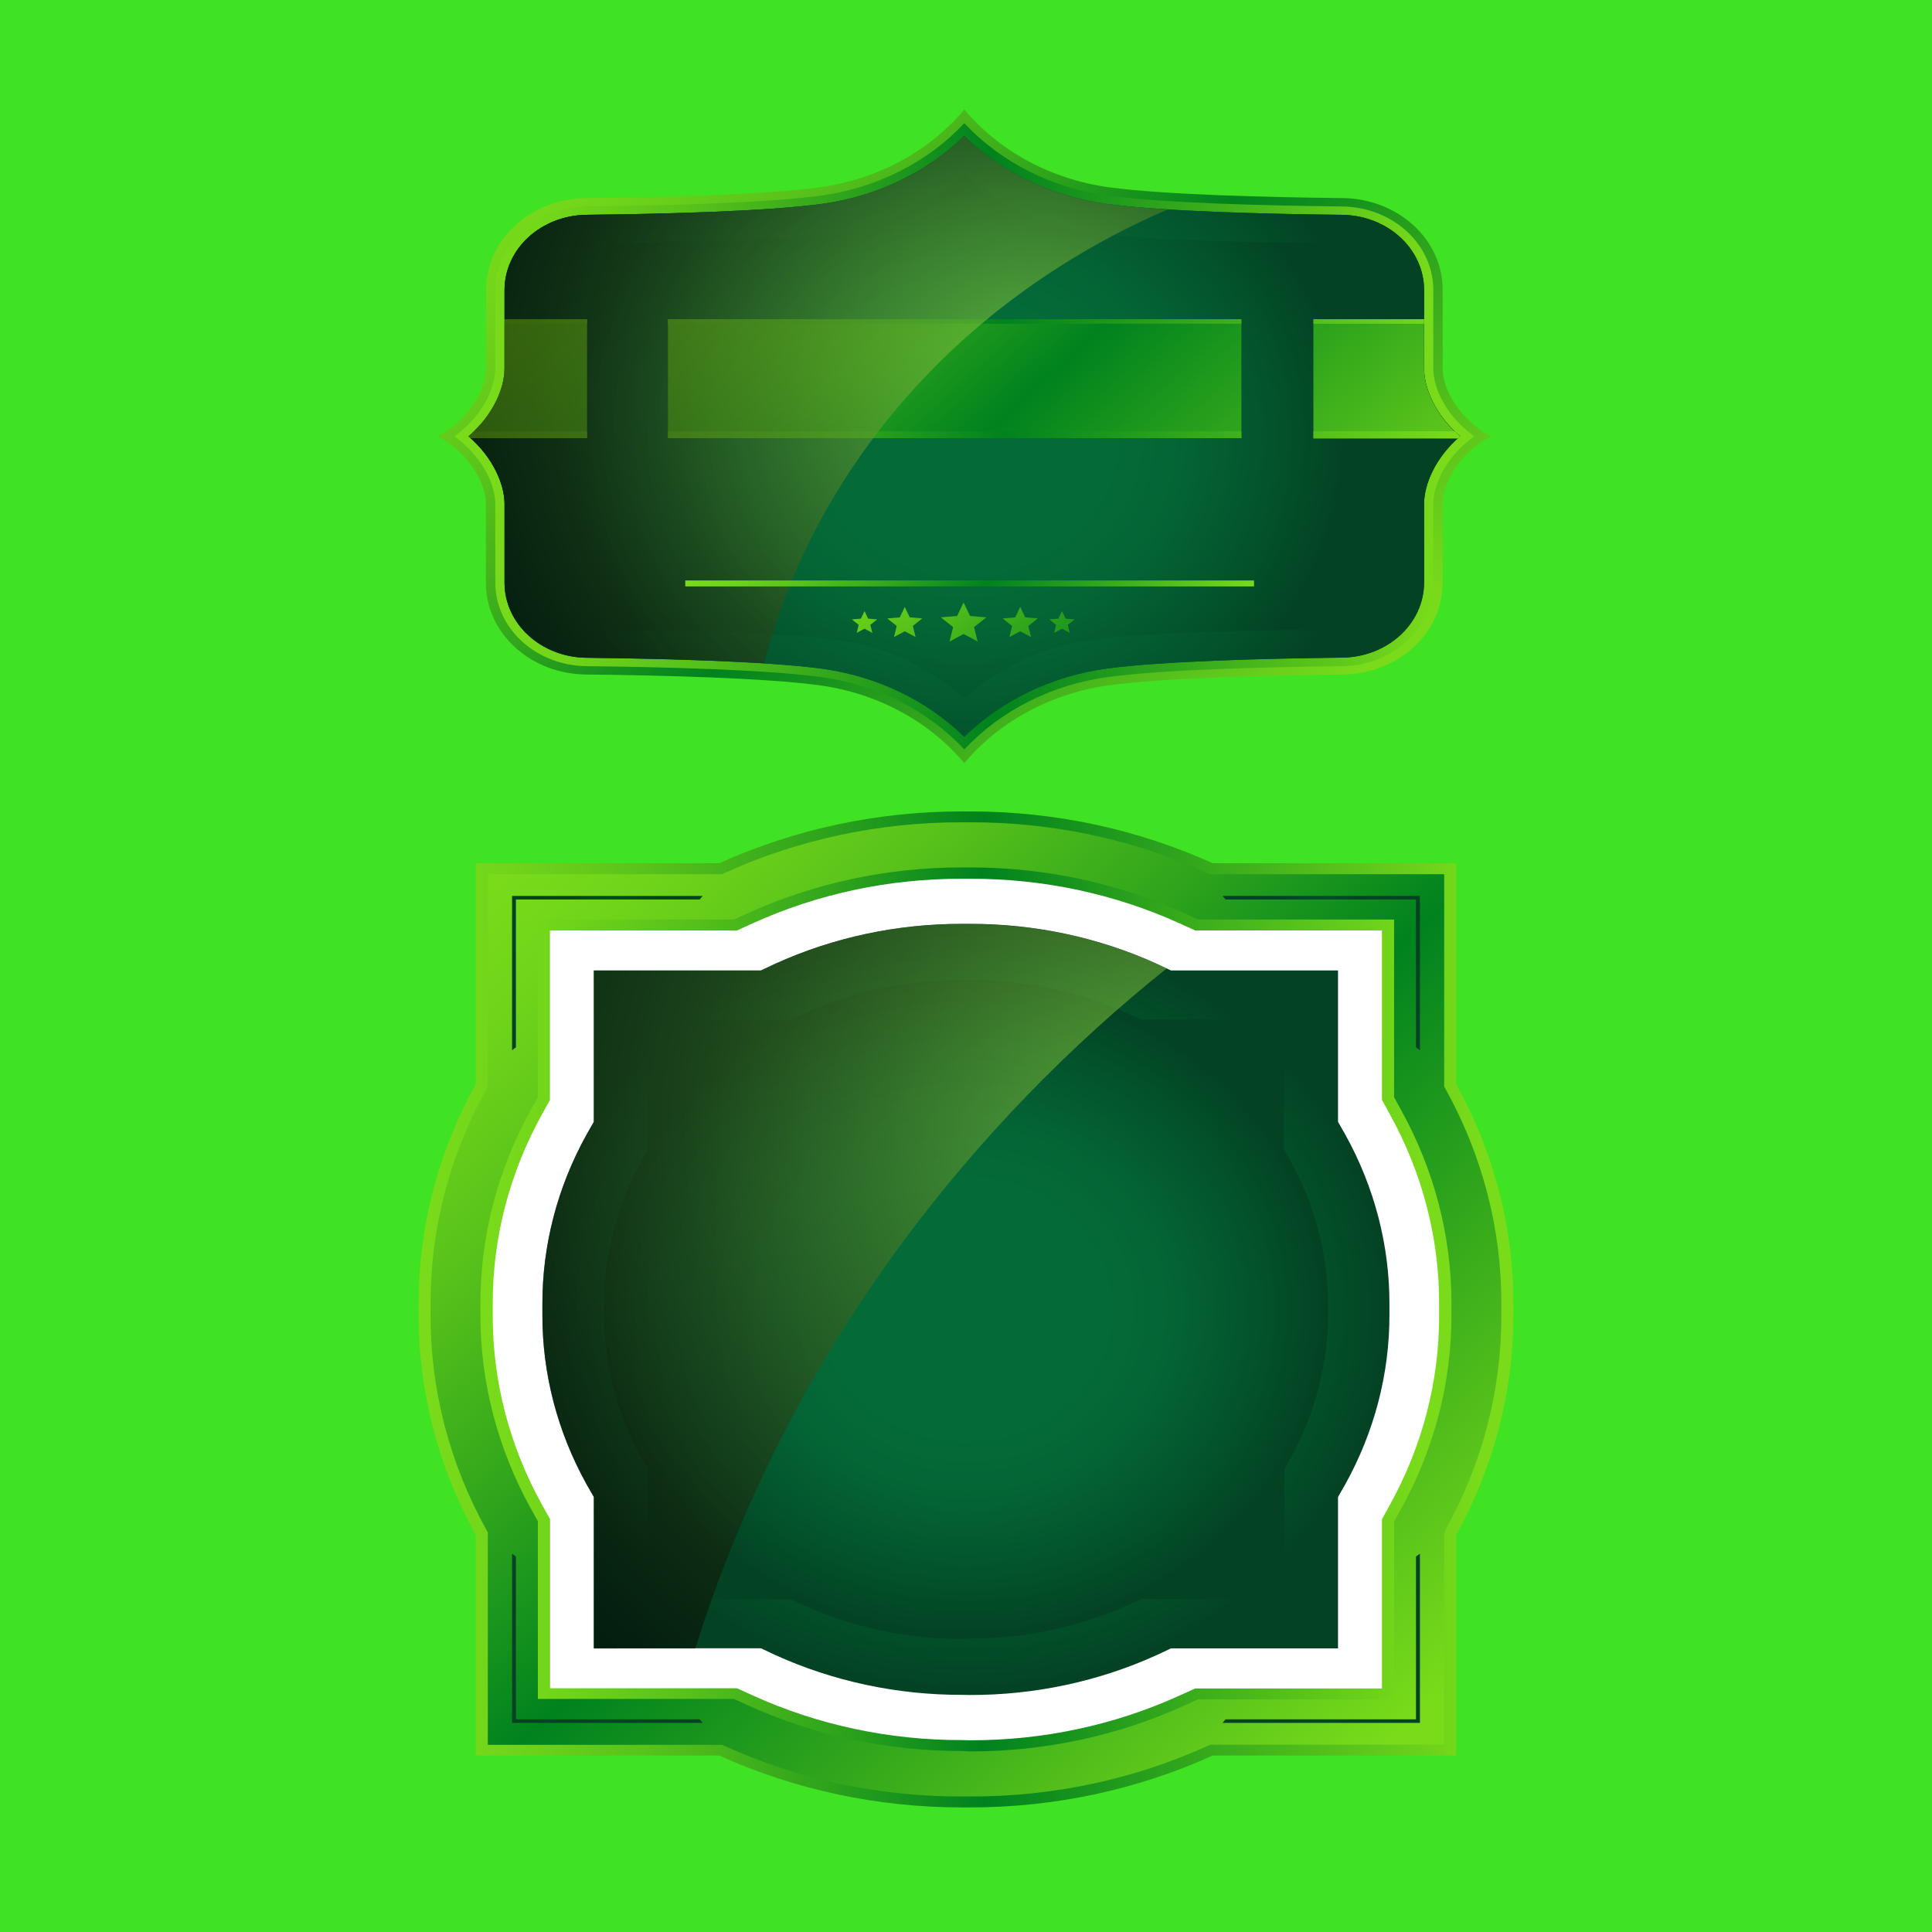 <svg width="300" height="300" viewBox="0 0 300 300" fill="none" xmlns="http://www.w3.org/2000/svg">
<rect width="300" height="300" fill="#40E224"/>
<path d="M149.737 17C155.192 23.514 163.241 27.848 172.174 29.079C180.748 30.234 196.566 30.634 208.471 30.759C212.609 30.8 216.562 32.315 219.473 34.976C222.383 37.636 224.017 41.227 224.018 44.97V57.264C224.018 60.573 226.792 65.228 231.49 67.752C226.792 70.268 224.018 74.931 224.018 78.233V90.534C224.017 94.276 222.383 97.866 219.472 100.526C216.562 103.185 212.609 104.698 208.471 104.737C196.566 104.863 180.748 105.262 172.174 106.418C163.241 107.654 155.193 111.989 149.737 118.504C144.28 111.989 136.232 107.654 127.3 106.418C118.724 105.262 102.907 104.863 90.993 104.737C86.856 104.701 82.901 103.187 79.99 100.528C77.079 97.868 75.446 94.276 75.446 90.534V78.233C75.471 74.931 72.689 70.291 68 67.752C72.689 65.228 75.471 60.573 75.471 57.264V44.97C75.471 41.227 77.103 37.635 80.014 34.974C82.925 32.313 86.879 30.798 91.018 30.759C102.932 30.634 118.749 30.234 127.324 29.079C136.247 27.842 144.287 23.509 149.737 17Z" fill="url(#paint0_linear_220_357)"/>
<path d="M149.737 116.372C144.073 110.321 136.178 106.331 127.512 105.137C118.831 103.967 102.875 103.568 91.018 103.442C87.266 103.39 83.687 102.008 81.049 99.595C78.411 97.181 76.925 93.928 76.911 90.534V78.233C76.911 75.079 74.726 70.713 70.537 67.752C74.726 64.791 76.911 60.425 76.911 57.264V44.97C76.923 41.576 78.408 38.321 81.047 35.907C83.685 33.493 87.265 32.112 91.018 32.062C102.875 31.936 118.839 31.537 127.512 30.367C136.18 29.174 144.076 25.18 149.737 19.124C155.394 25.184 163.291 29.179 171.961 30.367C180.626 31.537 196.591 31.936 208.456 32.062C212.208 32.112 215.789 33.493 218.426 35.907C221.064 38.321 222.55 41.576 222.562 44.97V57.264C222.562 60.425 224.738 64.784 228.929 67.752C224.738 70.713 222.562 75.079 222.562 78.233V90.534C222.548 93.928 221.061 97.181 218.424 99.595C215.786 102.008 212.207 103.39 208.456 103.442C196.599 103.568 180.634 103.967 171.961 105.137C163.294 106.326 155.398 110.319 149.737 116.372Z" fill="url(#paint1_linear_220_357)"/>
<path d="M149.737 114.411C143.93 108.745 136.175 105.023 127.733 103.849C118.97 102.672 102.94 102.273 91.042 102.139C87.666 102.097 84.444 100.856 82.069 98.686C79.693 96.515 78.355 93.588 78.343 90.534V78.233C78.343 75.272 76.6 71.038 72.738 67.752C76.6 64.466 78.343 60.239 78.343 57.264V44.97C78.357 41.917 79.695 38.991 82.067 36.82C84.44 34.649 87.659 33.406 91.034 33.357C102.94 33.231 118.97 32.832 127.725 31.648C136.17 30.48 143.929 26.76 149.737 21.093C155.544 26.76 163.303 30.48 171.748 31.648C180.495 32.832 196.533 33.231 208.439 33.357C211.813 33.406 215.032 34.649 217.405 36.82C219.778 38.991 221.116 41.917 221.13 44.97V57.264C221.13 60.225 222.873 64.466 226.727 67.752C222.873 71.031 221.13 75.264 221.13 78.233V90.534C221.109 93.582 219.769 96.502 217.396 98.667C215.025 100.832 211.808 102.071 208.439 102.117C196.533 102.25 180.511 102.65 171.748 103.827C163.3 105.005 155.542 108.736 149.737 114.411Z" fill="url(#paint2_radial_220_357)"/>
<path d="M149.737 114.411C143.93 108.745 136.175 105.023 127.733 103.849C118.97 102.672 102.94 102.273 91.042 102.139C87.666 102.097 84.444 100.856 82.069 98.686C79.693 96.515 78.355 93.588 78.343 90.534V78.233C78.343 75.272 76.6 71.038 72.738 67.752C76.6 64.466 78.343 60.239 78.343 57.264V44.97C78.357 41.917 79.695 38.991 82.067 36.82C84.44 34.649 87.659 33.406 91.034 33.357C102.94 33.231 118.97 32.832 127.725 31.648C136.17 30.48 143.929 26.76 149.737 21.093C155.544 26.76 163.303 30.48 171.748 31.648C180.495 32.832 196.533 33.231 208.439 33.357C211.813 33.406 215.032 34.649 217.405 36.82C219.778 38.991 221.116 41.917 221.13 44.97V57.264C221.13 60.225 222.873 64.466 226.727 67.752C222.873 71.031 221.13 75.264 221.13 78.233V90.534C221.109 93.582 219.769 96.502 217.396 98.667C215.025 100.832 211.808 102.071 208.439 102.117C196.533 102.25 180.511 102.65 171.748 103.827C163.3 105.005 155.542 108.736 149.737 114.411Z" fill="url(#paint3_radial_220_357)"/>
<path style="mix-blend-mode:multiply" d="M149.737 108.482C144.262 103.478 137.12 100.24 129.411 99.267C121.318 98.239 106.499 97.883 95.518 97.787C89.062 97.721 83.801 93.176 83.801 87.654V76.9C83.801 74.31 82.164 70.616 78.629 67.752C82.189 64.88 83.801 61.194 83.801 58.596V47.857C83.801 42.335 89.062 37.791 95.518 37.724C106.516 37.613 121.326 37.265 129.411 36.244C137.122 35.267 144.264 32.024 149.737 27.014C155.207 32.026 162.35 35.27 170.062 36.244C178.147 37.273 192.974 37.62 203.946 37.724C210.411 37.791 215.664 42.335 215.664 47.857V58.596C215.664 61.194 217.3 64.888 220.843 67.752C217.276 70.616 215.664 74.31 215.664 76.9V87.64C215.664 93.161 210.411 97.706 203.946 97.772C192.957 97.883 178.155 98.239 170.062 99.253C162.351 100.227 155.208 103.471 149.737 108.482Z" fill="url(#paint4_radial_220_357)"/>
<path d="M221.13 57.264V49.566H203.946V68.07H226.4L226.719 67.782C222.873 64.466 221.13 60.239 221.13 57.264Z" fill="url(#paint5_linear_220_357)"/>
<path d="M91.157 49.566H78.343V57.264C78.343 60.225 76.6 64.466 72.738 67.752L73.065 68.041H91.157V49.566Z" fill="url(#paint6_linear_220_357)"/>
<path d="M192.761 49.566H103.717V68.041H192.761V49.566Z" fill="url(#paint7_linear_220_357)"/>
<path d="M225.868 66.967H203.955V68.07H226.408L226.727 67.782C226.433 67.493 226.146 67.234 225.868 66.967Z" fill="url(#paint8_linear_220_357)"/>
<path d="M221.13 49.566H203.955V50.27H221.13V49.566Z" fill="url(#paint9_linear_220_357)"/>
<path d="M91.157 49.566H78.343V50.27H91.157V49.566Z" fill="url(#paint10_linear_220_357)"/>
<path d="M73.597 66.967C73.327 67.234 73.04 67.493 72.779 67.752L73.106 68.041H91.157V66.967H73.597Z" fill="url(#paint11_linear_220_357)"/>
<path d="M192.761 49.566H103.717V50.27H192.761V49.566Z" fill="url(#paint12_linear_220_357)"/>
<path d="M192.761 66.967H103.717V68.041H192.761V66.967Z" fill="url(#paint13_linear_220_357)"/>
<path style="mix-blend-mode:screen" opacity="0.6" d="M149.426 52.882C158.706 44.502 169.498 37.613 181.337 32.514C177.697 32.291 174.399 32.003 171.764 31.648C163.313 30.484 155.548 26.763 149.737 21.093C143.931 26.759 136.175 30.479 127.733 31.648C118.978 32.832 102.948 33.231 91.042 33.357C87.666 33.404 84.445 34.646 82.07 36.818C79.696 38.989 78.357 41.916 78.343 44.97V57.264C78.343 60.225 76.6 64.466 72.738 67.752C76.6 71.038 78.343 75.264 78.343 78.233V90.534C78.362 93.583 79.701 96.503 82.074 98.669C84.447 100.835 87.664 102.073 91.034 102.117C99.511 102.213 110.092 102.443 118.642 102.99C123.56 84.026 134.22 66.675 149.426 52.882Z" fill="url(#paint14_radial_220_357)"/>
<path d="M151.807 99.615L149.63 98.446L147.445 99.623L148.002 97.38L146.095 95.863L148.624 95.648L149.622 93.546L150.628 95.648L153.157 95.863L151.25 97.38L151.807 99.615Z" fill="url(#paint15_linear_220_357)"/>
<path d="M160.104 98.92L158.418 98.024L156.741 98.92L157.166 97.195L155.702 96.033L157.649 95.863L158.418 94.242L159.196 95.863L161.143 96.026L159.678 97.195L160.104 98.92Z" fill="url(#paint16_linear_220_357)"/>
<path d="M142.176 98.92L140.498 98.024L138.813 98.92L139.238 97.195L137.774 96.033L139.721 95.863L140.49 94.242L141.267 95.863L143.215 96.026L141.75 97.195L142.176 98.92Z" fill="url(#paint17_linear_220_357)"/>
<path d="M166.118 98.276L164.899 97.624L163.688 98.276L163.991 97.025L162.935 96.181L164.343 96.063L164.899 94.886L165.464 96.063L166.871 96.181L165.807 97.025L166.118 98.276Z" fill="url(#paint18_linear_220_357)"/>
<path d="M135.458 98.276L134.239 97.624L133.028 98.276L133.338 97.025L132.275 96.181L133.682 96.063L134.239 94.886L134.803 96.063L136.211 96.181L135.147 97.025L135.458 98.276Z" fill="url(#paint19_linear_220_357)"/>
<path d="M194.725 90.134H106.409V91.059H194.725V90.134Z" fill="url(#paint20_linear_220_357)"/>
<path d="M226.113 168.309V134.043H188.311C176.615 128.743 163.718 125.99 150.643 126H149.357C136.282 125.99 123.384 128.743 111.69 134.043H73.876V168.309C68.028 178.906 64.989 190.594 65 202.442C65 202.739 65 203.036 65 203.331C65 203.628 65 203.914 65 204.21C64.989 216.059 68.028 227.747 73.876 238.344V272.599H111.69C123.382 277.907 136.28 280.664 149.357 280.653H150.643C163.719 280.664 176.618 277.907 188.311 272.599H226.113V238.344C231.969 227.749 235.013 216.06 235 204.21C235 203.914 235 203.617 235 203.331C235 203.046 235 202.739 235 202.442C235.013 190.593 231.969 178.904 226.113 168.309Z" fill="url(#paint21_linear_220_357)"/>
<path d="M149.357 278.956C136.572 278.991 123.956 276.306 112.524 271.117L112.129 270.934H75.748V237.945L75.545 237.588C69.804 227.232 66.829 215.799 66.861 204.21V202.442C66.828 190.854 69.803 179.42 75.545 169.065L75.748 168.707V135.74H112.129L112.524 135.555C123.951 130.352 136.569 127.656 149.357 127.686H150.643C163.431 127.656 176.048 130.352 187.476 135.555L187.871 135.74H224.252V168.707L224.443 169.065C230.185 179.42 233.16 190.854 233.127 202.442V204.21C233.16 215.799 230.185 227.233 224.443 237.588L224.252 237.945V270.913H187.926L187.532 271.098C176.103 276.292 163.486 278.985 150.699 278.956H149.357Z" fill="url(#paint22_linear_220_357)"/>
<path d="M149.357 271.894C137.776 271.909 126.354 269.459 116.009 264.741L113.968 263.811H83.518V236.218L82.492 234.369C77.287 224.994 74.583 214.644 74.597 204.149V202.442C74.582 191.948 77.286 181.598 82.492 172.223L83.518 170.374V142.781H113.968L116.009 141.851C126.354 137.133 137.776 134.683 149.357 134.696H150.643C162.22 134.683 173.639 137.133 183.98 141.851L186.021 142.781H216.471V170.374L217.486 172.223C222.695 181.597 225.4 191.948 225.38 202.442V204.21C225.4 214.705 222.695 225.056 217.486 234.43L216.471 236.279V263.872H186.021L183.98 264.802C173.639 269.52 162.22 271.97 150.643 271.956L149.357 271.894Z" fill="url(#paint23_linear_220_357)"/>
<path d="M149.357 270.199C138.08 270.223 126.955 267.845 116.877 263.259L114.441 262.156H85.413V235.881L84.172 233.673C79.107 224.532 76.484 214.439 76.515 204.21V202.432C76.49 192.217 79.113 182.139 84.172 173.01L85.39 170.803V144.497H114.408L116.877 143.373C126.957 138.795 138.082 136.425 149.357 136.454H150.643C161.926 136.421 173.059 138.79 183.145 143.373L185.581 144.478H214.587V170.772L215.805 173.01C220.87 182.152 223.492 192.244 223.463 202.473V204.251C223.491 214.476 220.868 224.566 215.805 233.704L214.587 235.912V262.186H185.581L183.145 263.29C173.062 267.88 161.927 270.256 150.643 270.229L149.357 270.199Z" fill="white"/>
<path d="M149.425 263.177C139.322 263.202 129.355 261.074 120.328 256.964L118.152 255.942H92.213V232.437L91.085 230.464C86.55 222.284 84.201 213.252 84.228 204.098V202.524C84.202 193.373 86.551 184.344 91.085 176.168L92.213 174.195V150.69H118.152L120.328 149.669C129.355 145.559 139.322 143.43 149.425 143.455H150.553C160.655 143.43 170.622 145.559 179.648 149.669L181.825 150.69H207.764V174.195L208.892 176.168C213.428 184.348 215.776 193.38 215.749 202.535V204.128C215.775 213.28 213.426 222.308 208.892 230.485L207.764 232.458V255.963H181.825L179.648 256.984C170.622 261.094 160.655 263.223 150.553 263.198L149.425 263.177Z" fill="url(#paint24_radial_220_357)"/>
<path style="mix-blend-mode:multiply" d="M149.504 254.501C140.866 254.52 132.344 252.7 124.625 249.187L122.764 248.349H100.57V228.195L99.645 226.509C95.769 219.514 93.76 211.792 93.781 203.965V202.647C93.77 194.84 95.778 187.14 99.645 180.164L100.57 178.478V158.304H122.764L124.625 157.456C132.347 153.951 140.867 152.134 149.504 152.151H150.496C159.11 152.141 167.607 153.958 175.307 157.456L177.18 158.304H199.362V178.416L200.298 180.102C204.194 187.092 206.223 194.816 206.219 202.647V204.017C206.231 211.823 204.221 219.523 200.355 226.499L199.419 228.185V248.298H177.235L175.363 249.136C167.666 252.642 159.168 254.462 150.553 254.449L149.504 254.501Z" fill="url(#paint25_radial_220_357)"/>
<path d="M80.112 162.627V139.674H108.645L109.118 139.122H79.514V163.087L80.112 162.627Z" fill="url(#paint26_radial_220_357)"/>
<path d="M80.112 241.686L79.514 241.257V267.53H109.118L108.645 266.979H80.112V241.686Z" fill="url(#paint27_radial_220_357)"/>
<path d="M219.876 162.627L220.485 163.087V139.122H189.845L190.295 139.674H219.876V162.627Z" fill="url(#paint28_radial_220_357)"/>
<path d="M219.876 241.686V266.979H190.295L189.845 267.53H220.485V241.257L219.876 241.686Z" fill="url(#paint29_radial_220_357)"/>
<path style="mix-blend-mode:screen" opacity="0.6" d="M107.968 255.973C119.33 219.612 140.75 186.483 170.198 159.725C173.747 156.495 177.4 153.382 181.161 150.384L179.638 149.688C170.611 145.579 160.644 143.45 150.541 143.476H149.413C139.311 143.45 129.344 145.579 120.317 149.688L118.14 150.711H92.202V174.216L91.074 176.188C86.54 184.365 84.191 193.394 84.217 202.545V204.139C84.19 213.293 86.538 222.326 91.074 230.505L92.202 232.477V255.982L107.968 255.973Z" fill="url(#paint30_radial_220_357)"/>
<defs>
<linearGradient id="paint0_linear_220_357" x1="93.775" y1="17.133" x2="189.836" y2="123.332" gradientUnits="userSpaceOnUse">
<stop stop-color="#79DB1A"/>
<stop offset="0.08" stop-color="#70D41A"/>
<stop offset="0.21" stop-color="#58C21B"/>
<stop offset="0.37" stop-color="#30A51C"/>
<stop offset="0.53" stop-color="#00821E"/>
<stop offset="1" stop-color="#79DB1A"/>
</linearGradient>
<linearGradient id="paint1_linear_220_357" x1="76.289" y1="67.752" x2="222.726" y2="67.752" gradientUnits="userSpaceOnUse">
<stop stop-color="#79DB1A"/>
<stop offset="0.08" stop-color="#70D41A"/>
<stop offset="0.21" stop-color="#58C21B"/>
<stop offset="0.37" stop-color="#30A51C"/>
<stop offset="0.53" stop-color="#00821E"/>
<stop offset="1" stop-color="#79DB1A"/>
</linearGradient>
<radialGradient id="paint2_radial_220_357" cx="0" cy="0" r="1" gradientUnits="userSpaceOnUse" gradientTransform="translate(149.737 67.752) scale(65.535 59.279)">
<stop offset="0.39" stop-color="#046A38"/>
<stop offset="0.57" stop-color="#046435"/>
<stop offset="0.82" stop-color="#03522C"/>
<stop offset="1" stop-color="#034223"/>
</radialGradient>
<radialGradient id="paint3_radial_220_357" cx="0" cy="0" r="1" gradientUnits="userSpaceOnUse" gradientTransform="translate(149.737 67.752) scale(65.535 59.279)">
<stop offset="0.39" stop-color="#046A38"/>
<stop offset="0.57" stop-color="#046435"/>
<stop offset="0.82" stop-color="#03522C"/>
<stop offset="1" stop-color="#034223"/>
</radialGradient>
<radialGradient id="paint4_radial_220_357" cx="0" cy="0" r="1" gradientUnits="userSpaceOnUse" gradientTransform="translate(149.737 67.752) scale(59.513 53.831)">
<stop offset="0.39" stop-color="#046A38"/>
<stop offset="0.57" stop-color="#046435"/>
<stop offset="0.82" stop-color="#03522C"/>
<stop offset="1" stop-color="#034223"/>
</radialGradient>
<linearGradient id="paint5_linear_220_357" x1="132.283" y1="-13.79" x2="224.639" y2="88.314" gradientUnits="userSpaceOnUse">
<stop stop-color="#79DB1A"/>
<stop offset="0.08" stop-color="#70D41A"/>
<stop offset="0.21" stop-color="#58C21B"/>
<stop offset="0.37" stop-color="#30A51C"/>
<stop offset="0.53" stop-color="#00821E"/>
<stop offset="1" stop-color="#79DB1A"/>
</linearGradient>
<linearGradient id="paint6_linear_220_357" x1="67.067" y1="45.2" x2="159.424" y2="147.303" gradientUnits="userSpaceOnUse">
<stop stop-color="#79DB1A"/>
<stop offset="0.08" stop-color="#70D41A"/>
<stop offset="0.21" stop-color="#58C21B"/>
<stop offset="0.37" stop-color="#30A51C"/>
<stop offset="0.53" stop-color="#00821E"/>
<stop offset="1" stop-color="#79DB1A"/>
</linearGradient>
<linearGradient id="paint7_linear_220_357" x1="99.667" y1="14.868" x2="194.085" y2="119.26" gradientUnits="userSpaceOnUse">
<stop stop-color="#79DB1A"/>
<stop offset="0.08" stop-color="#70D41A"/>
<stop offset="0.21" stop-color="#58C21B"/>
<stop offset="0.37" stop-color="#30A51C"/>
<stop offset="0.53" stop-color="#00821E"/>
<stop offset="1" stop-color="#79DB1A"/>
</linearGradient>
<linearGradient id="paint8_linear_220_357" x1="77.279" y1="67.508" x2="225.549" y2="67.508" gradientUnits="userSpaceOnUse">
<stop stop-color="#79DB1A"/>
<stop offset="0.08" stop-color="#70D41A"/>
<stop offset="0.21" stop-color="#58C21B"/>
<stop offset="0.37" stop-color="#30A51C"/>
<stop offset="0.53" stop-color="#00821E"/>
<stop offset="1" stop-color="#79DB1A"/>
</linearGradient>
<linearGradient id="paint9_linear_220_357" x1="77.279" y1="49.922" x2="225.549" y2="49.922" gradientUnits="userSpaceOnUse">
<stop stop-color="#79DB1A"/>
<stop offset="0.08" stop-color="#70D41A"/>
<stop offset="0.21" stop-color="#58C21B"/>
<stop offset="0.37" stop-color="#30A51C"/>
<stop offset="0.53" stop-color="#00821E"/>
<stop offset="1" stop-color="#79DB1A"/>
</linearGradient>
<linearGradient id="paint10_linear_220_357" x1="77.279" y1="49.922" x2="225.549" y2="49.922" gradientUnits="userSpaceOnUse">
<stop stop-color="#79DB1A"/>
<stop offset="0.08" stop-color="#70D41A"/>
<stop offset="0.21" stop-color="#58C21B"/>
<stop offset="0.37" stop-color="#30A51C"/>
<stop offset="0.53" stop-color="#00821E"/>
<stop offset="1" stop-color="#79DB1A"/>
</linearGradient>
<linearGradient id="paint11_linear_220_357" x1="77.279" y1="67.508" x2="225.549" y2="67.508" gradientUnits="userSpaceOnUse">
<stop stop-color="#79DB1A"/>
<stop offset="0.08" stop-color="#70D41A"/>
<stop offset="0.21" stop-color="#58C21B"/>
<stop offset="0.37" stop-color="#30A51C"/>
<stop offset="0.53" stop-color="#00821E"/>
<stop offset="1" stop-color="#79DB1A"/>
</linearGradient>
<linearGradient id="paint12_linear_220_357" x1="77.279" y1="49.922" x2="225.549" y2="49.922" gradientUnits="userSpaceOnUse">
<stop stop-color="#79DB1A"/>
<stop offset="0.08" stop-color="#70D41A"/>
<stop offset="0.21" stop-color="#58C21B"/>
<stop offset="0.37" stop-color="#30A51C"/>
<stop offset="0.53" stop-color="#00821E"/>
<stop offset="1" stop-color="#79DB1A"/>
</linearGradient>
<linearGradient id="paint13_linear_220_357" x1="77.279" y1="67.508" x2="225.549" y2="67.508" gradientUnits="userSpaceOnUse">
<stop stop-color="#79DB1A"/>
<stop offset="0.08" stop-color="#70D41A"/>
<stop offset="0.21" stop-color="#58C21B"/>
<stop offset="0.37" stop-color="#30A51C"/>
<stop offset="0.53" stop-color="#00821E"/>
<stop offset="1" stop-color="#79DB1A"/>
</linearGradient>
<radialGradient id="paint14_radial_220_357" cx="0" cy="0" r="1" gradientUnits="userSpaceOnUse" gradientTransform="translate(161.397 60.469) scale(101.53 91.838)">
<stop offset="0.14" stop-color="#7ABD39"/>
<stop offset="0.18" stop-color="#71B035"/>
<stop offset="0.4" stop-color="#497222"/>
<stop offset="0.59" stop-color="#2A4114"/>
<stop offset="0.77" stop-color="#131D09"/>
<stop offset="0.91" stop-color="#050802"/>
<stop offset="1"/>
</radialGradient>
<linearGradient id="paint15_linear_220_357" x1="133.625" y1="82.651" x2="184.55" y2="138.95" gradientUnits="userSpaceOnUse">
<stop stop-color="#79DB1A"/>
<stop offset="0.08" stop-color="#70D41A"/>
<stop offset="0.21" stop-color="#58C21B"/>
<stop offset="0.37" stop-color="#30A51C"/>
<stop offset="0.53" stop-color="#00821E"/>
<stop offset="1" stop-color="#79DB1A"/>
</linearGradient>
<linearGradient id="paint16_linear_220_357" x1="138.093" y1="78.617" x2="189.003" y2="134.901" gradientUnits="userSpaceOnUse">
<stop stop-color="#79DB1A"/>
<stop offset="0.08" stop-color="#70D41A"/>
<stop offset="0.21" stop-color="#58C21B"/>
<stop offset="0.37" stop-color="#30A51C"/>
<stop offset="0.53" stop-color="#00821E"/>
<stop offset="1" stop-color="#79DB1A"/>
</linearGradient>
<linearGradient id="paint17_linear_220_357" x1="129.124" y1="86.722" x2="180.05" y2="143.014" gradientUnits="userSpaceOnUse">
<stop stop-color="#79DB1A"/>
<stop offset="0.08" stop-color="#70D41A"/>
<stop offset="0.21" stop-color="#58C21B"/>
<stop offset="0.37" stop-color="#30A51C"/>
<stop offset="0.53" stop-color="#00821E"/>
<stop offset="1" stop-color="#79DB1A"/>
</linearGradient>
<linearGradient id="paint18_linear_220_357" x1="141.39" y1="75.627" x2="192.316" y2="131.919" gradientUnits="userSpaceOnUse">
<stop stop-color="#79DB1A"/>
<stop offset="0.08" stop-color="#70D41A"/>
<stop offset="0.21" stop-color="#58C21B"/>
<stop offset="0.37" stop-color="#30A51C"/>
<stop offset="0.53" stop-color="#00821E"/>
<stop offset="1" stop-color="#79DB1A"/>
</linearGradient>
<linearGradient id="paint19_linear_220_357" x1="126.064" y1="89.49" x2="176.989" y2="145.79" gradientUnits="userSpaceOnUse">
<stop stop-color="#79DB1A"/>
<stop offset="0.08" stop-color="#70D41A"/>
<stop offset="0.21" stop-color="#58C21B"/>
<stop offset="0.37" stop-color="#30A51C"/>
<stop offset="0.53" stop-color="#00821E"/>
<stop offset="1" stop-color="#79DB1A"/>
</linearGradient>
<linearGradient id="paint20_linear_220_357" x1="128.233" y1="70.394" x2="168.434" y2="114.84" gradientUnits="userSpaceOnUse">
<stop stop-color="#79DB1A"/>
<stop offset="0.08" stop-color="#70D41A"/>
<stop offset="0.21" stop-color="#58C21B"/>
<stop offset="0.37" stop-color="#30A51C"/>
<stop offset="0.53" stop-color="#00821E"/>
<stop offset="1" stop-color="#79DB1A"/>
</linearGradient>
<linearGradient id="paint21_linear_220_357" x1="66.444" y1="203.322" x2="229.485" y2="203.322" gradientUnits="userSpaceOnUse">
<stop stop-color="#79DB1A"/>
<stop offset="0.08" stop-color="#70D41A"/>
<stop offset="0.21" stop-color="#58C21B"/>
<stop offset="0.37" stop-color="#30A51C"/>
<stop offset="0.53" stop-color="#00821E"/>
<stop offset="1" stop-color="#79DB1A"/>
</linearGradient>
<linearGradient id="paint22_linear_220_357" x1="76.842" y1="137.037" x2="205.575" y2="279.1" gradientUnits="userSpaceOnUse">
<stop stop-color="#79DB1A"/>
<stop offset="0.08" stop-color="#70D41A"/>
<stop offset="0.21" stop-color="#58C21B"/>
<stop offset="0.37" stop-color="#30A51C"/>
<stop offset="0.53" stop-color="#00821E"/>
<stop offset="1" stop-color="#79DB1A"/>
</linearGradient>
<linearGradient id="paint23_linear_220_357" x1="75.951" y1="203.322" x2="220.441" y2="203.322" gradientUnits="userSpaceOnUse">
<stop stop-color="#79DB1A"/>
<stop offset="0.08" stop-color="#70D41A"/>
<stop offset="0.21" stop-color="#58C21B"/>
<stop offset="0.37" stop-color="#30A51C"/>
<stop offset="0.53" stop-color="#00821E"/>
<stop offset="1" stop-color="#79DB1A"/>
</linearGradient>
<radialGradient id="paint24_radial_220_357" cx="0" cy="0" r="1" gradientUnits="userSpaceOnUse" gradientTransform="translate(150 203.322) scale(65.895 59.713)">
<stop offset="0.39" stop-color="#046A38"/>
<stop offset="0.57" stop-color="#046435"/>
<stop offset="0.82" stop-color="#03522C"/>
<stop offset="1" stop-color="#034223"/>
</radialGradient>
<radialGradient id="paint25_radial_220_357" cx="0" cy="0" r="1" gradientUnits="userSpaceOnUse" gradientTransform="translate(150 203.322) scale(56.355 51.067)">
<stop offset="0.39" stop-color="#046A38"/>
<stop offset="0.57" stop-color="#046435"/>
<stop offset="0.82" stop-color="#03522C"/>
<stop offset="1" stop-color="#034223"/>
</radialGradient>
<radialGradient id="paint26_radial_220_357" cx="0" cy="0" r="1" gradientUnits="userSpaceOnUse" gradientTransform="translate(94.311 151.099) scale(14.029 12.713)">
<stop offset="0.39" stop-color="#046A38"/>
<stop offset="0.57" stop-color="#046435"/>
<stop offset="0.82" stop-color="#03522C"/>
<stop offset="1" stop-color="#034223"/>
</radialGradient>
<radialGradient id="paint27_radial_220_357" cx="0" cy="0" r="1" gradientUnits="userSpaceOnUse" gradientTransform="translate(94.311 254.388) scale(14.65 13.275)">
<stop offset="0.39" stop-color="#046A38"/>
<stop offset="0.57" stop-color="#046435"/>
<stop offset="0.82" stop-color="#03522C"/>
<stop offset="1" stop-color="#034223"/>
</radialGradient>
<radialGradient id="paint28_radial_220_357" cx="0" cy="0" r="1" gradientUnits="userSpaceOnUse" gradientTransform="translate(205.159 151.099) scale(14.311 12.969)">
<stop offset="0.39" stop-color="#046A38"/>
<stop offset="0.57" stop-color="#046435"/>
<stop offset="0.82" stop-color="#03522C"/>
<stop offset="1" stop-color="#034223"/>
</radialGradient>
<radialGradient id="paint29_radial_220_357" cx="0" cy="0" r="1" gradientUnits="userSpaceOnUse" gradientTransform="translate(205.159 254.388) scale(14.909 13.51)">
<stop offset="0.39" stop-color="#046A38"/>
<stop offset="0.57" stop-color="#046435"/>
<stop offset="0.82" stop-color="#03522C"/>
<stop offset="1" stop-color="#034223"/>
</radialGradient>
<radialGradient id="paint30_radial_220_357" cx="0" cy="0" r="1" gradientUnits="userSpaceOnUse" gradientTransform="translate(187.566 174.799) scale(138.795 125.772)">
<stop offset="0.14" stop-color="#7ABD39"/>
<stop offset="0.18" stop-color="#71B035"/>
<stop offset="0.4" stop-color="#497222"/>
<stop offset="0.59" stop-color="#2A4114"/>
<stop offset="0.77" stop-color="#131D09"/>
<stop offset="0.91" stop-color="#050802"/>
<stop offset="1"/>
</radialGradient>
</defs>
</svg>
